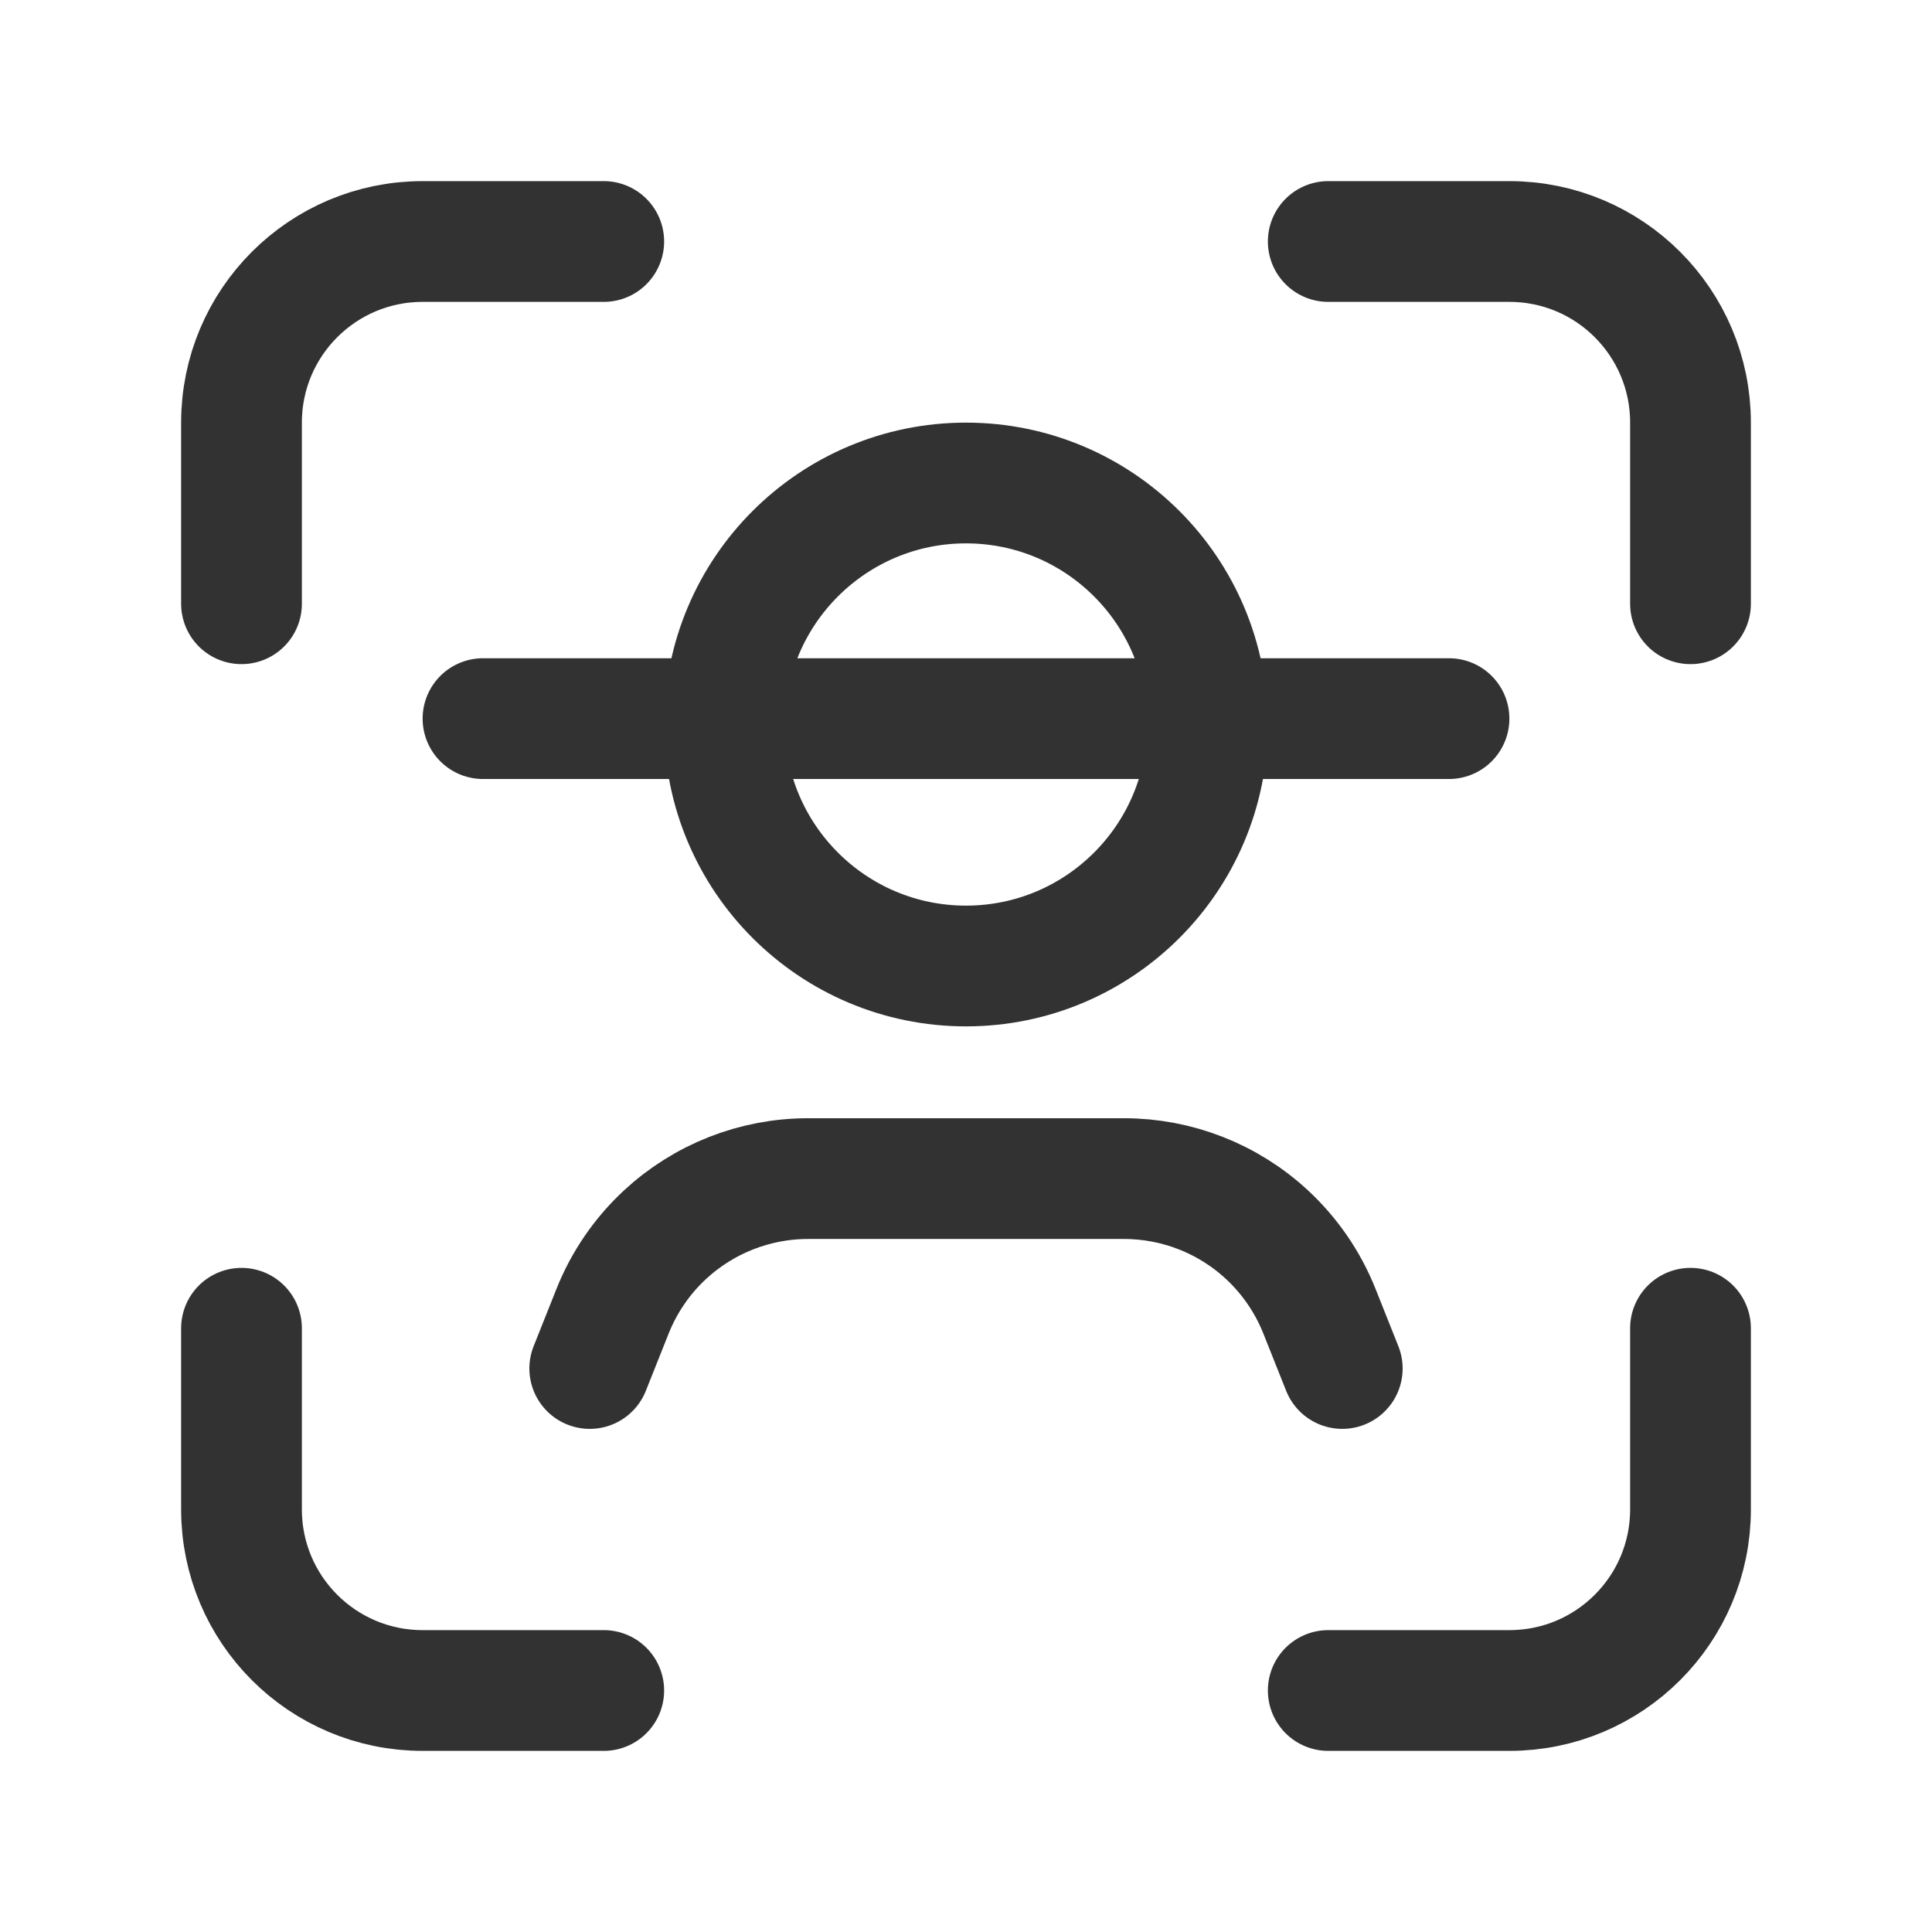 <?xml version="1.0" encoding="utf-8"?>
<!-- Generator: Adobe Illustrator 23.1.0, SVG Export Plug-In . SVG Version: 6.00 Build 0)  -->
<svg version="1.1" id="icons" xmlns="http://www.w3.org/2000/svg" xmlns:xlink="http://www.w3.org/1999/xlink" x="0px" y="0px"
	 width="24px" height="24px" viewBox="0 0 24 24" enable-background="new 0 0 24 24" xml:space="preserve">
<g>
	<path fill="none" d="M0,0h24v24H0V0z"/>
	<g>
		<path fill="none" stroke="#323232" stroke-width="1.5" stroke-linecap="round" stroke-linejoin="round" d="M7.5,3H5.25
			C4.007,3,3,4.007,3,5.25V7.5"/>
		<path fill="none" stroke="#323232" stroke-width="1.5" stroke-linecap="round" stroke-linejoin="round" d="M3,16.5v2.25
			C3,19.993,4.007,21,5.25,21H7.5"/>
		<path fill="none" stroke="#323232" stroke-width="1.5" stroke-linecap="round" stroke-linejoin="round" d="M16.5,21h2.25
			c1.243,0,2.25-1.007,2.25-2.25V16.5"/>
		<path fill="none" stroke="#323232" stroke-width="1.5" stroke-linecap="round" stroke-linejoin="round" d="M21,7.5V5.25
			C21,4.007,19.993,3,18.75,3H16.5"/>
		
			<line fill="none" stroke="#323232" stroke-width="1.5" stroke-linecap="round" stroke-linejoin="round" x1="6" y1="8.927" x2="18" y2="8.927"/>
		<path fill="none" stroke="#323232" stroke-width="1.5" stroke-linecap="round" stroke-linejoin="round" d="M16.674,17
			l-0.284-0.713c-0.144-0.361-0.367-0.686-0.652-0.95l0,0c-0.483-0.448-1.118-0.696-1.776-0.696h-3.924
			c-0.659,0-1.293,0.249-1.776,0.696l0,0c-0.285,0.264-0.508,0.589-0.652,0.95L7.326,17"/>
		<circle fill="none" stroke="#323232" stroke-width="1.5" stroke-linecap="round" stroke-linejoin="round" cx="12" cy="9" r="3"/>
	</g>
</g>
</svg>
